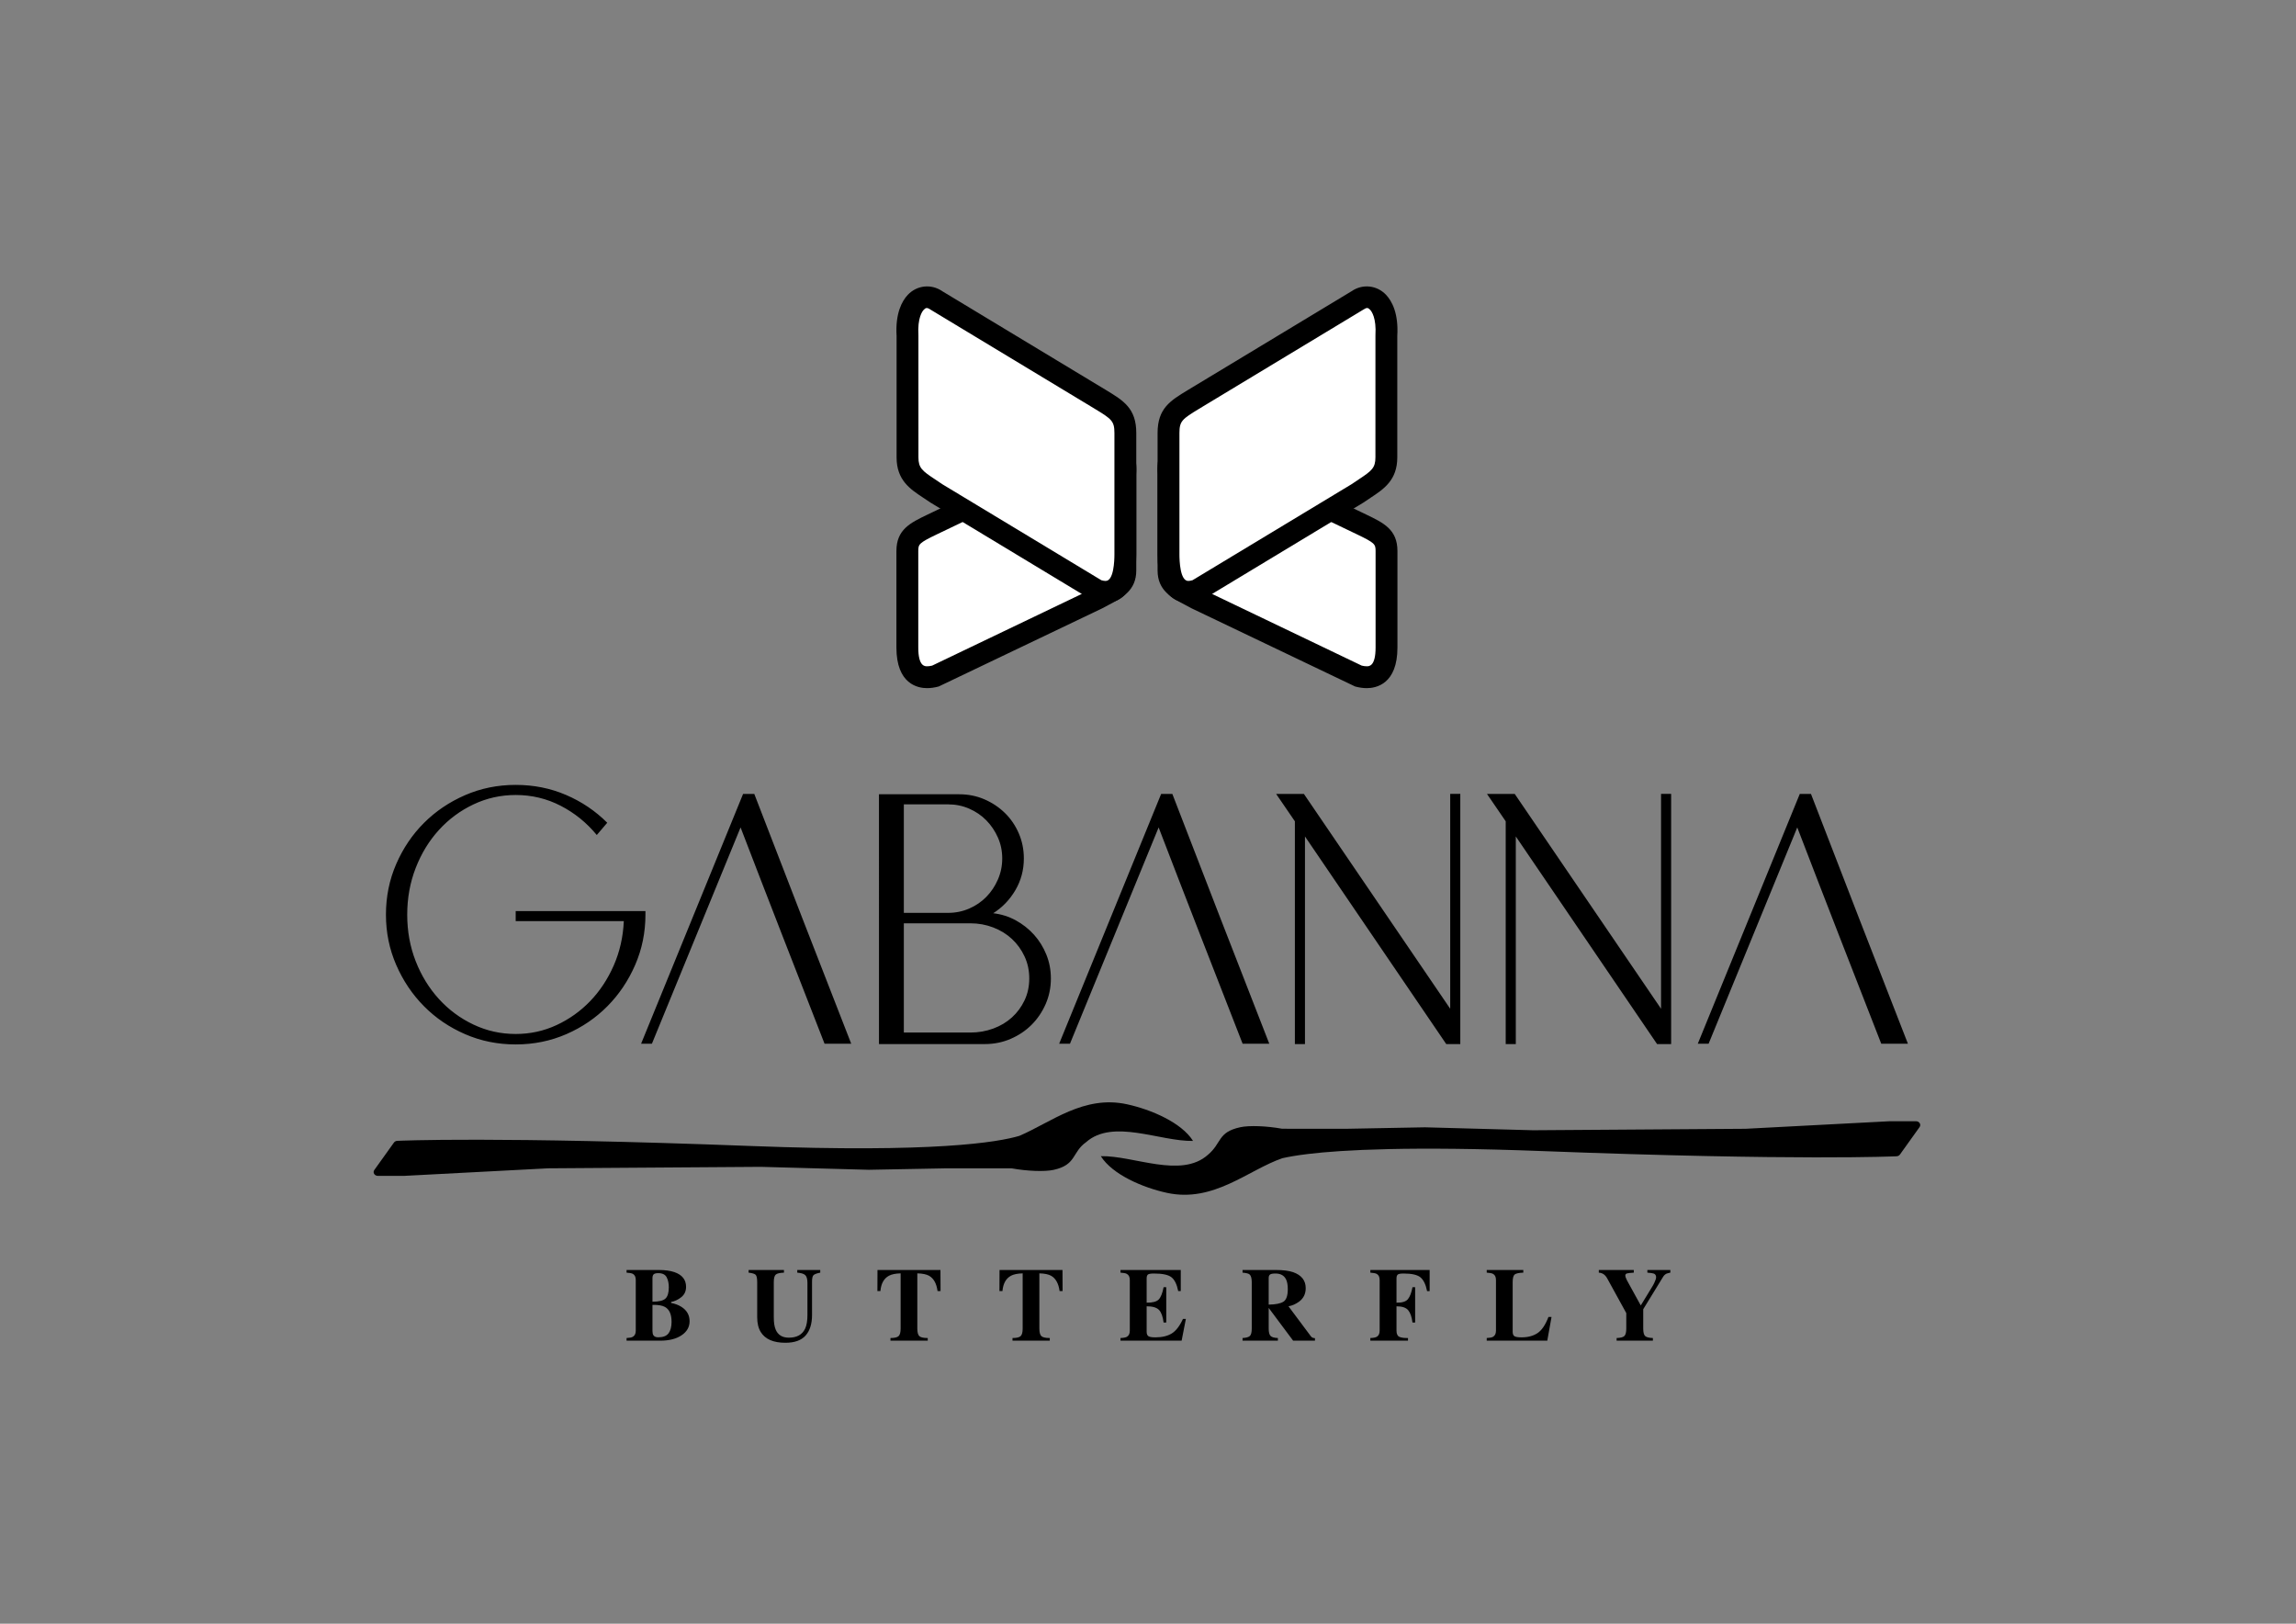 <?xml version="1.0" encoding="utf-8"?>
<!-- Generator: Adobe Illustrator 21.1.0, SVG Export Plug-In . SVG Version: 6.00 Build 0)  -->
<svg version="1.1" id="Ebene_1" xmlns="http://www.w3.org/2000/svg" xmlns:xlink="http://www.w3.org/1999/xlink" x="0px" y="0px"
	 viewBox="0 0 841.89 595.28" enable-background="new 0 0 841.89 595.28" xml:space="preserve">
<rect x="0" y="0" width="841.89" height="595.28" fill="#808080" stroke="none"/>
<g>
	<defs>
		<rect id="SVGID_1_" x="137" y="105.004" width="567.106" height="387.276"/>
	</defs>
	<clipPath id="SVGID_2_">
		<use xlink:href="#SVGID_1_"  overflow="visible"/>
	</clipPath>
	<path clip-path="url(#SVGID_2_)" d="M681.748,336.849c-5.903-15.197-11.807-30.461-17.708-45.791h-4.097l-37.399,91.581h3.965
		l32.509-79.29c5.109,13.303,10.219,26.519,15.33,39.645c5.108,13.128,10.262,26.344,15.461,39.645h9.78
		C693.596,367.31,687.65,352.046,681.748,336.849 M555.413,291.058h-10.176l6.872,10.044v81.67h3.7v-76.12l51.803,76.12h5.154
		v-7.533v-84.181h-3.7v78.763L555.413,291.058z M478.105,291.058h-10.176l6.872,10.044v81.67h3.701v-76.12l51.803,76.12h5.154
		v-7.533v-84.181h-3.7v78.763L478.105,291.058z M447.577,336.849c-5.903-15.197-11.806-30.461-17.708-45.791h-4.097l-37.398,91.581
		h3.964l32.509-79.29c5.109,13.303,10.219,26.519,15.33,39.645c5.108,13.128,10.262,26.344,15.462,39.645h9.779
		C459.426,367.31,453.479,352.046,447.577,336.849 M355.865,338.501c2.908,0,5.683,0.508,8.326,1.52
		c2.643,1.013,4.933,2.424,6.872,4.228c1.937,1.807,3.479,3.944,4.625,6.41c1.144,2.467,1.718,5.154,1.718,8.061
		c0,2.907-0.574,5.573-1.718,7.995c-1.146,2.424-2.688,4.516-4.625,6.277c-1.939,1.764-4.229,3.129-6.872,4.097
		c-2.643,0.971-5.418,1.454-8.326,1.454h-24.448v-40.042H355.865z M347.672,294.891c2.73,0,5.307,0.528,7.731,1.586
		c2.422,1.057,4.514,2.49,6.277,4.295c1.761,1.806,3.172,3.898,4.229,6.277c1.057,2.379,1.586,4.935,1.586,7.665
		c0,2.731-0.529,5.308-1.586,7.73c-1.057,2.425-2.468,4.539-4.229,6.344c-1.763,1.806-3.855,3.237-6.277,4.295
		c-2.424,1.057-5.001,1.585-7.731,1.585h-16.255v-39.777H347.672z M322.299,382.772h9.118h29.735c3.347,0,6.496-0.638,9.448-1.917
		c2.951-1.276,5.505-2.994,7.665-5.154c2.158-2.157,3.876-4.691,5.154-7.598c1.276-2.908,1.916-6.034,1.916-9.383
		c0-3.083-0.551-5.99-1.652-8.722c-1.102-2.73-2.599-5.154-4.493-7.268c-1.895-2.115-4.119-3.876-6.673-5.286
		c-2.557-1.409-5.332-2.29-8.326-2.643c3.347-2.115,6.056-4.933,8.127-8.458c2.069-3.523,3.106-7.401,3.106-11.629
		c0-3.259-0.618-6.321-1.85-9.185c-1.235-2.862-2.93-5.352-5.088-7.466c-2.16-2.115-4.671-3.787-7.533-5.022
		c-2.864-1.233-5.926-1.85-9.184-1.85h-29.47V382.772z M294.283,336.849c-5.903-15.197-11.807-30.461-17.708-45.791h-4.097
		l-37.398,91.581h3.964l32.509-79.29c5.109,13.303,10.219,26.519,15.33,39.645c5.108,13.128,10.262,26.344,15.462,39.645h9.779
		C306.132,367.31,300.185,352.046,294.283,336.849 M170.525,291.521c-5.771,2.511-10.793,5.903-15.065,10.176
		c-4.275,4.274-7.665,9.296-10.176,15.065c-2.511,5.771-3.766,11.96-3.766,18.567c0,6.521,1.255,12.666,3.766,18.435
		c2.511,5.772,5.901,10.816,10.176,15.132c4.272,4.317,9.294,7.73,15.065,10.241c5.769,2.511,11.96,3.767,18.567,3.767
		c6.608,0,12.796-1.256,18.568-3.767c5.769-2.511,10.791-5.924,15.065-10.241c4.272-4.316,7.665-9.36,10.175-15.132
		c2.511-5.769,3.767-11.914,3.767-18.435v-1.321h-1.454h-6.343h-39.778v3.7h39.646c-0.265,5.815-1.499,11.233-3.701,16.255
		c-2.203,5.021-5.087,9.382-8.655,13.083c-3.569,3.7-7.688,6.63-12.357,8.788c-4.67,2.159-9.647,3.237-14.933,3.237
		c-5.463,0-10.617-1.144-15.461-3.436c-4.847-2.29-9.076-5.418-12.687-9.382c-3.614-3.965-6.455-8.59-8.524-13.876
		c-2.071-5.286-3.105-10.969-3.105-17.048c0-6.079,1.034-11.782,3.105-17.113c2.069-5.33,4.91-9.978,8.524-13.942
		c3.611-3.965,7.84-7.091,12.687-9.383c4.844-2.29,9.998-3.436,15.461-3.436c5.902,0,11.409,1.321,16.519,3.964
		c5.109,2.644,9.515,6.212,13.215,10.705l3.833-4.493c-4.318-4.316-9.34-7.709-15.066-10.176c-5.727-2.466-11.893-3.7-18.501-3.7
		C182.485,287.755,176.294,289.01,170.525,291.521"/>
	<path clip-path="url(#SVGID_2_)" d="M586.247,465.599v0.973c0.462,0.013,0.917,0.125,1.367,0.337
		c0.674,0.337,1.242,0.924,1.704,1.76l7.002,12.732v5.636c0,1.398-0.234,2.322-0.702,2.771c-0.468,0.45-1.413,0.693-2.836,0.73
		v0.974h13.293v-0.974c-1.366-0.037-2.297-0.265-2.794-0.683c-0.496-0.418-0.745-1.357-0.745-2.818v-7.059l7.321-11.927
		c0.312-0.486,0.699-0.848,1.161-1.085c0.362-0.15,0.849-0.281,1.461-0.394v-0.973h-8.426v0.973
		c1.236,0.088,2.034,0.206,2.397,0.356c0.536,0.225,0.805,0.674,0.805,1.348c0,0.437-0.219,1.111-0.656,2.022
		c-0.287,0.599-0.561,1.105-0.823,1.517l-4.116,6.74h-0.048l-5.067-9.212c-0.25-0.536-0.409-0.908-0.478-1.114
		c-0.068-0.206-0.102-0.396-0.102-0.571c0-0.399,0.187-0.661,0.561-0.786c0.375-0.125,1.223-0.225,2.547-0.3v-0.973H586.247z
		 M545.149,491.512h22.206l1.554-8.688h-1.123c-1.136,2.946-2.488,4.928-4.054,5.945c-1.567,1.018-3.504,1.526-5.814,1.526
		c-1.285,0-2.15-0.137-2.593-0.412s-0.664-0.838-0.664-1.687v-18.122c0-1.515,0.258-2.465,0.777-2.85
		c0.517-0.385,1.556-0.602,3.117-0.652v-0.973h-13.406v0.973c1.111,0.062,1.879,0.211,2.303,0.446
		c0.724,0.385,1.086,1.135,1.086,2.251v18.571c0,1.124-0.381,1.887-1.142,2.286c-0.45,0.238-1.199,0.375-2.247,0.412V491.512z
		 M502.478,491.512h13.799v-0.974c-1.423,0.026-2.48-0.121-3.173-0.44c-0.693-0.318-1.039-1.07-1.039-2.256v-8.931
		c2.059,0,3.485,0.475,4.278,1.423c0.792,0.949,1.32,2.459,1.582,4.531h0.974v-12.956h-0.974c-0.374,1.997-0.927,3.451-1.657,4.362
		s-2.132,1.348-4.203,1.311v-8.875c0-0.699,0.152-1.177,0.458-1.433c0.306-0.255,1.021-0.383,2.144-0.383
		c3.021,0,5.093,0.477,6.216,1.432c1.124,0.955,1.922,2.624,2.397,5.009h0.936v-7.733h-21.738v0.973
		c1.148,0.075,1.935,0.231,2.359,0.468c0.699,0.387,1.049,1.136,1.049,2.247v18.555c0,1.099-0.356,1.848-1.067,2.247
		c-0.462,0.262-1.243,0.412-2.341,0.449V491.512z M465.2,478.293v-9.755c0-0.586,0.159-1.008,0.477-1.264
		c0.318-0.255,0.989-0.383,2.013-0.383c1.885,0,3.183,0.73,3.894,2.19c0.412,0.862,0.618,2.035,0.618,3.52
		c0,2.422-0.54,3.967-1.619,4.634C469.503,477.903,467.709,478.256,465.2,478.293 M455.613,491.512h12.957v-0.974
		c-1.348-0.049-2.247-0.309-2.696-0.777c-0.45-0.468-0.674-1.376-0.674-2.724v-7.508h0.016l8.945,11.983h8.001v-0.917
		c-0.35-0.025-0.643-0.085-0.88-0.178c-0.237-0.094-0.462-0.291-0.674-0.59l-8.149-10.916c1.373-0.249,2.674-0.824,3.903-1.722
		c1.608-1.199,2.412-2.84,2.412-4.925c0-2.821-1.535-4.774-4.606-5.86c-1.585-0.537-3.657-0.805-6.216-0.805h-12.339v0.973
		c1.311,0.112,2.154,0.317,2.528,0.615c0.562,0.447,0.843,1.409,0.843,2.887v16.963c0,1.423-0.238,2.347-0.712,2.771
		c-0.474,0.425-1.361,0.668-2.659,0.73V491.512z M433.276,491.512l1.554-7.976h-1.067c-1.198,2.609-2.572,4.388-4.119,5.336
		c-1.548,0.949-3.545,1.423-5.992,1.423c-1.298,0-2.156-0.147-2.574-0.44c-0.418-0.293-0.627-0.846-0.627-1.657v-9.287
		c2.184,0,3.697,0.447,4.54,1.339c0.843,0.892,1.401,2.431,1.676,4.615h0.973v-12.956h-0.973c-0.412,2.171-1.005,3.666-1.779,4.484
		c-0.774,0.817-2.253,1.214-4.437,1.189v-8.875c0-0.724,0.159-1.208,0.477-1.451c0.318-0.244,1.064-0.365,2.238-0.365
		c3.082,0,5.208,0.455,6.375,1.366c1.167,0.912,1.994,2.603,2.481,5.075h0.936v-7.733h-22.094v0.973
		c1.111,0.062,1.879,0.211,2.303,0.446c0.737,0.385,1.105,1.135,1.105,2.251v18.573c0,1.099-0.356,1.848-1.067,2.247
		c-0.462,0.262-1.243,0.412-2.341,0.449v0.974H433.276z M366.471,473.332h1.105c0.236-2.742,1.273-4.613,3.108-5.615
		c0.998-0.538,2.434-0.832,4.306-0.883v20.2c0,1.399-0.247,2.333-0.74,2.802c-0.493,0.468-1.488,0.702-2.986,0.702v0.974h13.668
		v-0.974c-1.56,0-2.587-0.231-3.08-0.693c-0.493-0.462-0.739-1.399-0.739-2.811v-20.2c1.909,0.051,3.345,0.345,4.306,0.883
		c1.71,0.977,2.746,2.848,3.108,5.615h1.105l-0.038-7.733h-23.086L366.471,473.332z M321.722,473.332h1.104
		c0.237-2.742,1.274-4.613,3.109-5.615c0.998-0.538,2.434-0.832,4.306-0.883v20.2c0,1.399-0.247,2.333-0.74,2.802
		c-0.493,0.468-1.488,0.702-2.986,0.702v0.974h13.668v-0.974c-1.56,0-2.587-0.231-3.08-0.693s-0.74-1.399-0.74-2.811v-20.2
		c1.91,0.051,3.346,0.345,4.307,0.883c1.71,0.977,2.746,2.848,3.108,5.615h1.105l-0.038-7.733h-23.086L321.722,473.332z
		 M274.501,465.599v0.973c1.336,0.15,2.194,0.41,2.575,0.783c0.38,0.372,0.571,1.278,0.571,2.719v12.836
		c0,2.211,0.43,4.017,1.292,5.416c1.622,2.636,4.637,3.954,9.043,3.954c3.37,0,5.842-0.886,7.415-2.659
		c1.572-1.772,2.359-4.288,2.359-7.546v-12.264c0-1.235,0.196-2.025,0.589-2.368c0.394-0.343,1.202-0.633,2.425-0.871v-0.973h-8.425
		v0.973c1.472,0.113,2.462,0.428,2.967,0.946c0.506,0.518,0.759,1.464,0.759,2.836v11.732c0,2.162-0.288,3.842-0.862,5.042
		c-1.036,2.186-3.027,3.279-5.973,3.279c-2.371,0-3.975-0.988-4.811-2.964c-0.462-1.062-0.693-2.569-0.693-4.52v-12.849
		c0-1.465,0.249-2.403,0.749-2.812c0.499-0.41,1.491-0.64,2.977-0.69v-0.973H274.501z M239.245,487.973v-9.586
		c2.084-0.038,3.613,0.218,4.587,0.768c1.61,0.898,2.415,2.708,2.415,5.429c0,1.823-0.365,3.227-1.095,4.213s-2,1.479-3.81,1.479
		c-0.887,0-1.486-0.274-1.798-0.824C239.357,489.141,239.257,488.647,239.245,487.973 M239.245,477.226v-8.613
		c0-0.699,0.156-1.182,0.468-1.451c0.312-0.268,0.867-0.402,1.666-0.402c1.51,0,2.531,0.499,3.062,1.497
		c0.53,0.999,0.795,2.229,0.795,3.689c0,1.972-0.405,3.345-1.217,4.119C243.208,476.839,241.616,477.226,239.245,477.226
		 M229.752,491.512h12.339c3.258,0,5.866-0.658,7.826-1.975c1.96-1.317,2.94-3.036,2.94-5.159c0-2.271-1.024-4.044-3.071-5.317
		c-1.048-0.649-2.284-1.111-3.707-1.386v-0.355c1.348-0.25,2.599-0.84,3.754-1.77c1.154-0.93,1.732-2.187,1.732-3.773
		c0-2.608-1.423-4.406-4.269-5.392c-1.511-0.524-3.408-0.786-5.692-0.786h-11.852v0.973c1.111,0.062,1.878,0.211,2.303,0.446
		c0.711,0.385,1.067,1.135,1.067,2.251v18.573c0,1.124-0.381,1.885-1.142,2.284c-0.449,0.238-1.192,0.375-2.228,0.412V491.512z"/>
	<path clip-path="url(#SVGID_2_)" fill="#FFFFFF" d="M332.703,237.394c0,5.749,1.636,12.775,10.469,10.415l59.005-28.265
		c5.992-3.308,10.464-4.665,10.464-10.413v-35.354c0.751-10.035-5.789-12.966-10.464-10.414l-59.005,28.263
		c-7.117,3.442-10.469,4.662-10.469,10.413V237.394z"/>
	<path clip-path="url(#SVGID_2_)" d="M405.513,166.499c-0.469,0-0.96,0.131-1.416,0.382l-60.5,28.987
		c-6.631,3.184-6.887,3.63-6.887,6.171v35.355c0,6.877,2.353,6.877,3.24,6.877c0.537,0,1.158-0.082,1.85-0.248l58.644-28.094
		c0.7-0.392,1.571-0.849,2.398-1.282c5.087-2.665,5.792-3.335,5.792-5.516l0.01-35.653c0.209-2.775-0.282-5.025-1.346-6.172
		C406.799,166.77,406.199,166.499,405.513,166.499 M339.95,252.285h-0.002c-3.384,0-11.252-1.452-11.252-14.891v-35.355
		c0-7.907,5.045-10.329,11.434-13.396l60.314-28.894c1.443-0.794,3.261-1.264,5.069-1.264c2.922,0,5.643,1.197,7.66,3.369
		c1.834,1.977,3.915,5.67,3.475,12.067v35.21c0,7.332-5.129,10.018-10.089,12.616c-0.777,0.407-1.596,0.836-2.446,1.304
		l-59.908,28.63C342.705,252.082,341.273,252.285,339.95,252.285"/>
	<path clip-path="url(#SVGID_2_)" fill="#FFFFFF" d="M412.641,203.284c0,7.241-1.638,16.087-10.459,13.115l-58.96-35.595
		c-5.99-4.166-10.459-5.875-10.459-13.115v-44.525c-0.748-12.636,5.784-16.327,10.459-13.113l58.96,35.594
		c7.107,4.336,10.459,5.872,10.459,13.115V203.284z"/>
	<path clip-path="url(#SVGID_2_)" d="M403.847,212.724c0.59,0.172,1.112,0.26,1.555,0.26c3,0,3.232-7.425,3.232-9.699v-44.524
		c0-4.398-1.028-5.145-7.213-8.891l-1.325-0.804l-58.945-35.584c-1.263-0.848-1.727-0.653-2.452,0.112
		c-0.551,0.583-2.312,2.977-1.936,9.333l0.008,44.762c0,3.853,1.372,4.932,6.136,8.076c0.829,0.546,1.698,1.122,2.603,1.75
		L403.847,212.724z M405.402,220.998c-1.409,0-2.922-0.27-4.498-0.801l-0.793-0.366l-58.96-35.596
		c-1.064-0.73-1.881-1.269-2.659-1.781c-4.787-3.16-9.735-6.427-9.735-14.765v-44.524c-0.498-8.279,1.959-12.786,4.108-15.068
		c3.347-3.547,8.62-4.107,12.627-1.347l60.08,36.264c6.43,3.894,11.076,6.708,11.076,15.747v44.524
		C416.648,218.696,409.602,220.998,405.402,220.998"/>
	<path clip-path="url(#SVGID_2_)" fill="#FFFFFF" d="M508.403,237.394c0,5.749-1.636,12.775-10.469,10.415l-59.005-28.265
		c-5.992-3.308-10.464-4.665-10.464-10.413v-35.354c-0.751-10.035,5.789-12.966,10.464-10.414l59.005,28.263
		c7.117,3.442,10.469,4.662,10.469,10.413V237.394z"/>
	<path clip-path="url(#SVGID_2_)" d="M433.808,167.306c-1.064,1.146-1.555,3.397-1.346,6.172l0.01,35.653
		c0,2.181,0.705,2.851,5.792,5.516c0.827,0.433,1.698,0.89,2.397,1.282l58.645,28.094c0.691,0.166,1.312,0.248,1.85,0.248
		c0.887,0,3.24,0,3.24-6.877v-35.355c0-2.541-0.256-2.987-6.887-6.171l-60.5-28.987c-0.457-0.251-0.947-0.382-1.416-0.382
		C434.906,166.499,434.306,166.77,433.808,167.306 M496.901,251.681l-59.908-28.63c-0.85-0.468-1.669-0.897-2.447-1.304
		c-4.959-2.599-10.088-5.284-10.088-12.616v-35.21c-0.441-6.397,1.641-10.09,3.475-12.067c2.017-2.172,4.738-3.37,7.66-3.37
		c1.807,0,3.626,0.471,5.068,1.264l60.315,28.895c6.389,3.067,11.434,5.489,11.434,13.396v35.355
		c0,13.439-7.868,14.891-11.252,14.891h-0.002C499.833,252.285,498.401,252.081,496.901,251.681"/>
	<path clip-path="url(#SVGID_2_)" fill="#FFFFFF" d="M428.466,203.284c0,7.241,1.638,16.087,10.458,13.115l58.961-35.595
		c5.99-4.166,10.459-5.875,10.459-13.115v-44.525c0.748-12.636-5.784-16.327-10.459-13.113l-58.961,35.594
		c-7.106,4.336-10.458,5.872-10.458,13.115V203.284z"/>
	<path clip-path="url(#SVGID_2_)" d="M495.596,177.515c0.905-0.629,1.774-1.204,2.604-1.751c4.763-3.143,6.136-4.222,6.136-8.075
		l0.007-44.763c0.376-6.356-1.385-8.749-1.935-9.332c-0.726-0.766-1.19-0.96-2.453-0.113l-58.944,35.584l-1.326,0.805
		c-6.185,3.746-7.213,4.492-7.213,8.89v44.524c0,2.275,0.232,9.699,3.232,9.699c0.444,0,0.966-0.087,1.555-0.259L495.596,177.515z
		 M424.458,203.284V158.76c0-9.039,4.646-11.853,11.077-15.746l60.079-36.264c4.008-2.761,9.28-2.201,12.627,1.347
		c2.15,2.281,4.607,6.788,4.109,15.067v44.525c0,8.337-4.949,11.605-9.736,14.764c-0.778,0.513-1.594,1.051-2.659,1.782
		l-58.96,35.595l-0.793,0.367c-1.576,0.53-3.089,0.8-4.498,0.8C431.504,220.997,424.458,218.695,424.458,203.284"/>
	<path clip-path="url(#SVGID_2_)" d="M413.203,404.833c-15.812-3.429-27.767,6.617-39.408,11.585
		c-7.827,2.346-31.313,6.295-98.34,3.729c-93.854-3.591-129.442-1.915-129.79-1.898c-0.496,0.025-0.949,0.261-1.217,0.637
		l-7.202,10.061c-0.306,0.428-0.328,0.973-0.057,1.42c0.272,0.447,0.793,0.725,1.359,0.725h9.603c0.03,0,0.06-0.001,0.09-0.003
		l52.777-2.767l77.954-0.539l39.583,1.079c0.026,0,0.053,0.001,0.079,0l28.777-0.54h18.813l4.798,0.024
		c5.596,1.012,12.007,1.272,15.327,0.545c8.414-1.844,6.664-6.43,11.886-10.142c9.867-8.734,27.157-0.209,39.227-0.464
		C433.256,411.584,422.17,406.778,413.203,404.833"/>
	<path clip-path="url(#SVGID_2_)" d="M703.917,411.786c-0.272-0.447-0.793-0.725-1.359-0.725h-9.603c-0.03,0-0.06,0.001-0.09,0.002
		l-52.776,2.767l-77.955,0.539l-39.583-1.078c-0.026,0-0.052-0.001-0.079,0l-28.777,0.539h-18.814l-4.797-0.023
		c-5.596-1.013-12.007-1.273-15.327-0.545c-8.414,1.843-6.644,5.758-11.886,10.142c-9.866,8.733-27.157,0.209-39.227,0.463
		c4.206,6.701,15.292,11.507,24.259,13.453c17.131,3.714,29.735-8.385,42.317-12.71c2.209-0.5,5.275-1.047,9.493-1.554
		c12.484-1.501,37.525-2.903,85.938-1.051c93.855,3.591,129.441,1.916,129.79,1.898c0.496-0.024,0.948-0.261,1.217-0.636
		l7.202-10.062C704.167,412.777,704.188,412.233,703.917,411.786"/>
</g>
</svg>
